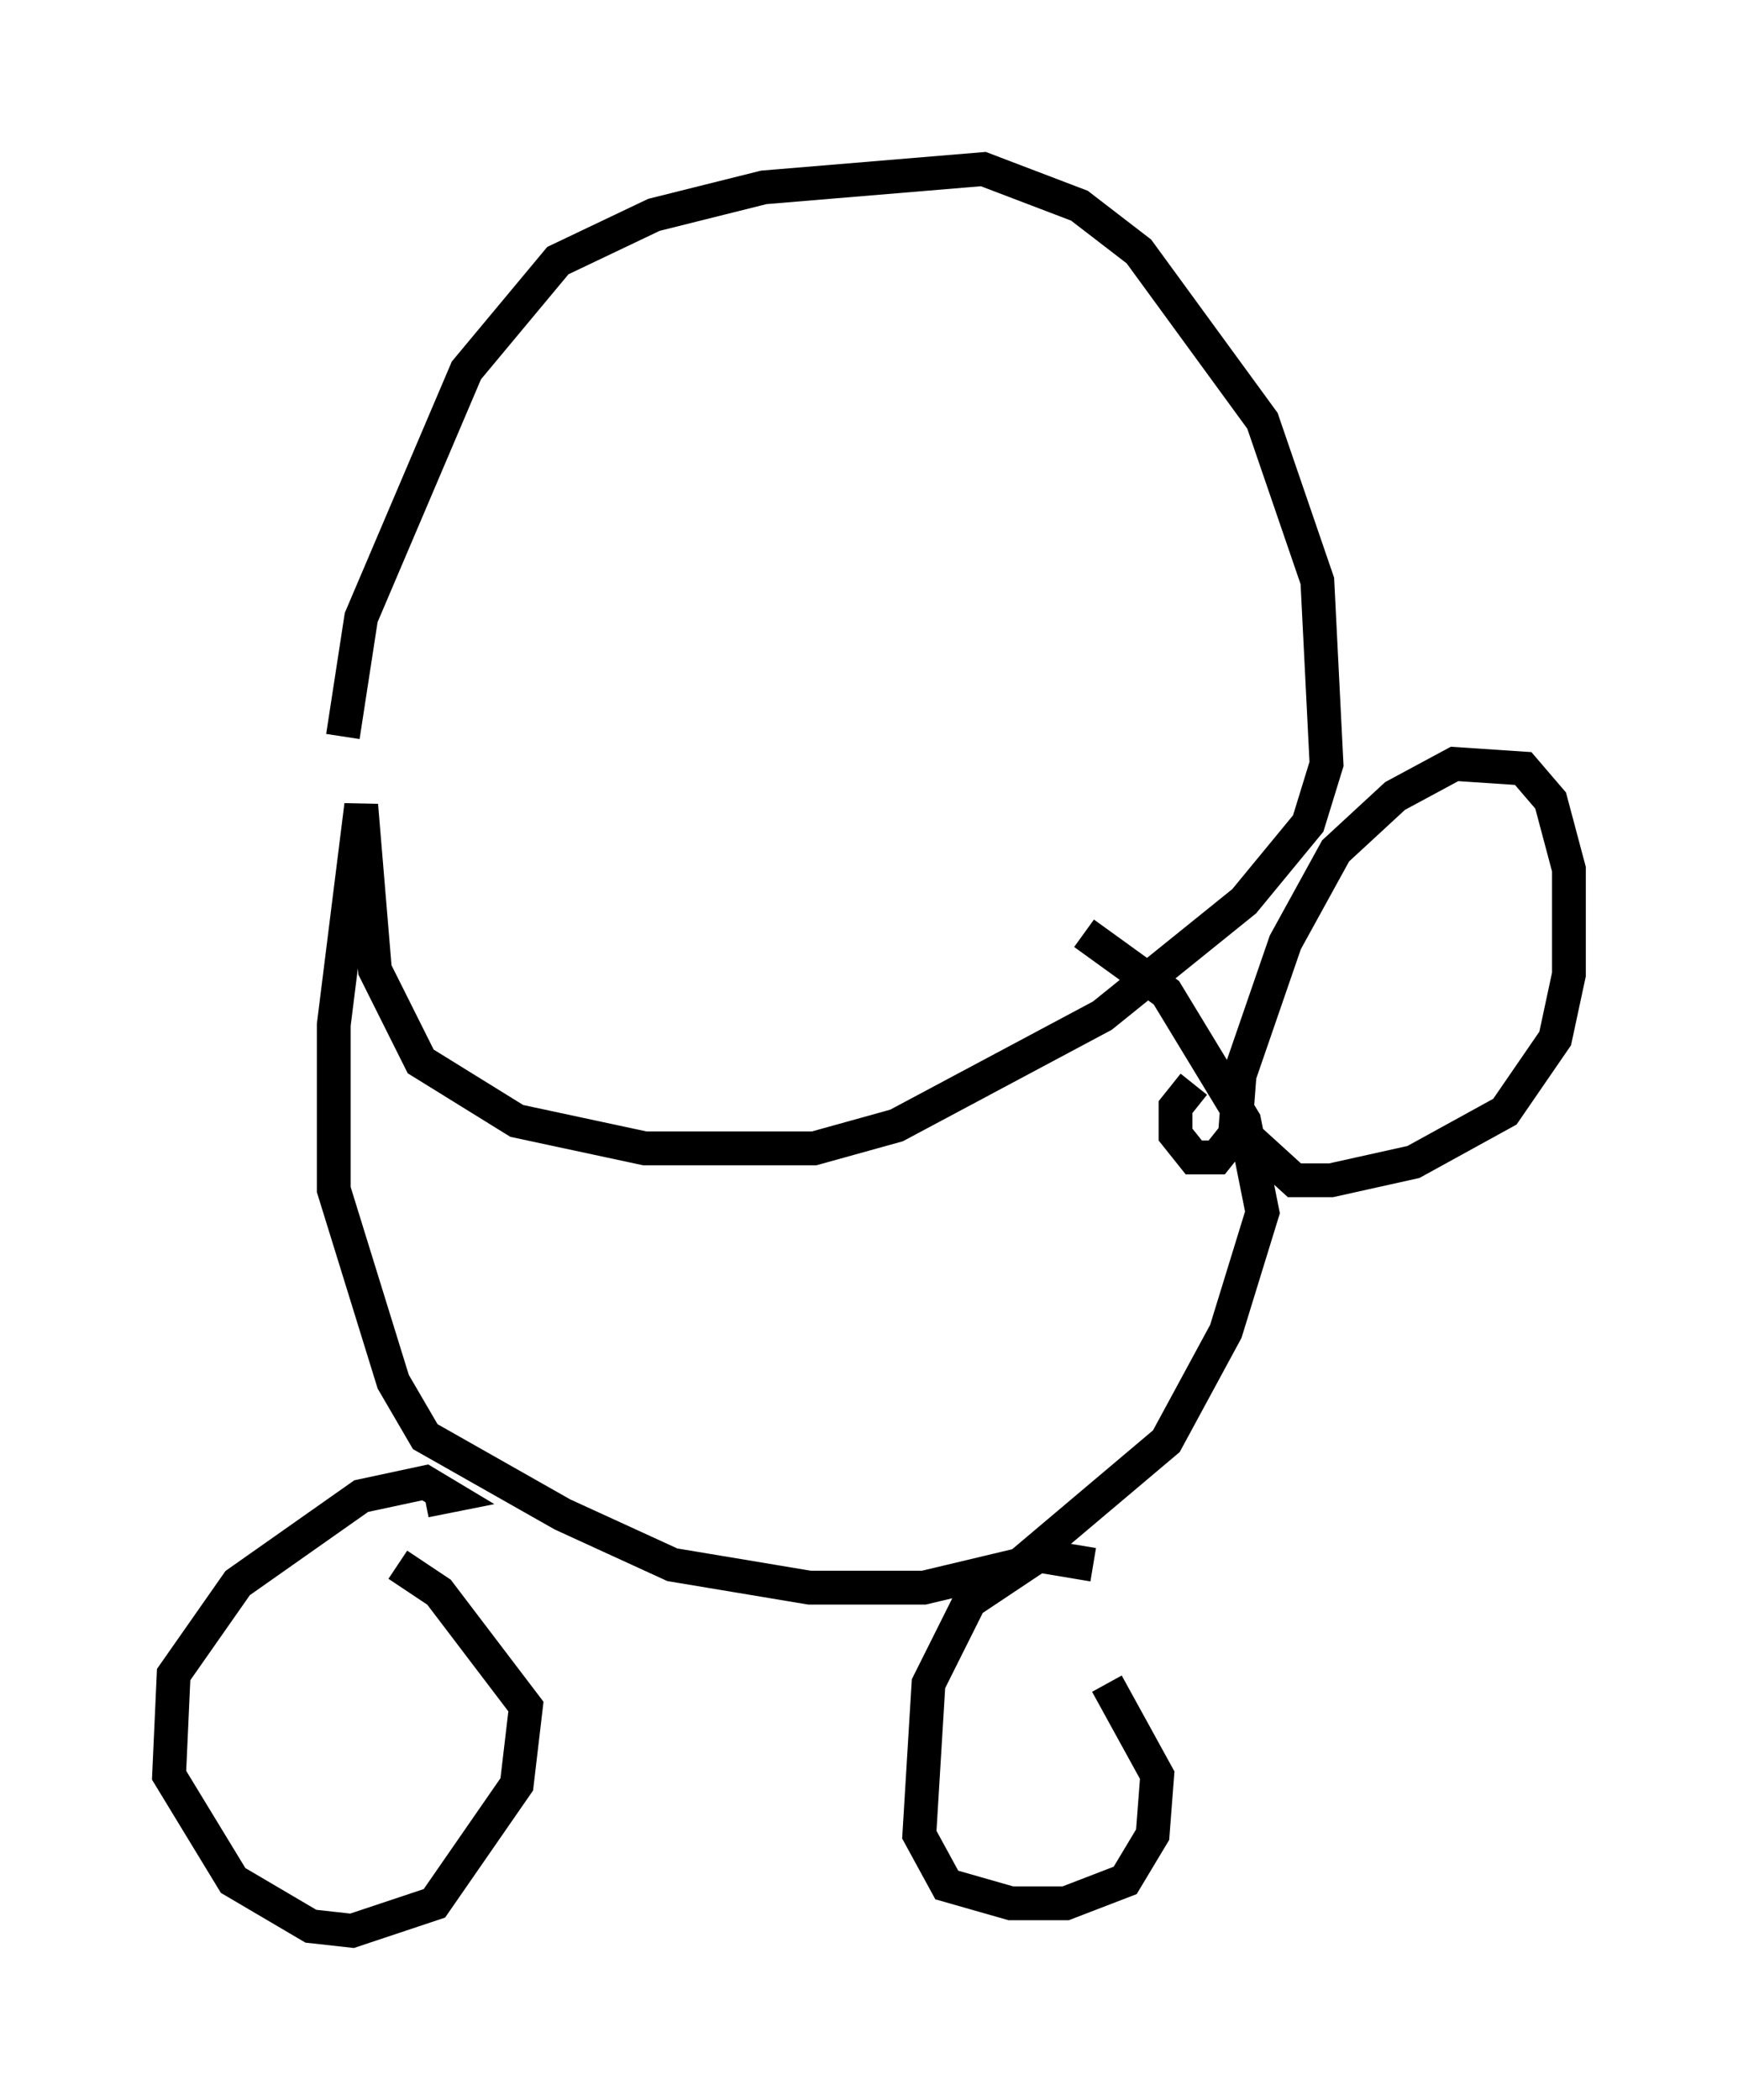 <?xml version="1.0" encoding="utf-8" ?>
<svg baseProfile="full" height="62.097" version="1.1" width="51.407" xmlns="http://www.w3.org/2000/svg" xmlns:ev="http://www.w3.org/2001/xml-events" xmlns:xlink="http://www.w3.org/1999/xlink"><defs /><rect fill="white" height="62.097" width="51.407" x="0" y="0" /><path d="M10.413, 25.974 m-0.271, -4.195 l0.541, -3.518 3.112, -7.307 l2.706, -3.248 2.842, -1.353 l3.248, -0.812 6.495, -0.541 l2.842, 1.083 1.759, 1.353 l3.654, 5.007 1.624, 4.736 l0.271, 5.413 -0.541, 1.759 l-1.894, 2.3 -4.195, 3.383 l-6.089, 3.248 -2.436, 0.677 l-5.007, 0.0 -3.789, -0.812 l-2.842, -1.759 -1.353, -2.706 l-0.406, -4.871 -0.812, 6.495 l0.0, 4.871 1.759, 5.683 l0.947, 1.624 4.059, 2.3 l3.248, 1.488 4.059, 0.677 l3.383, 0.0 2.842, -0.677 l4.33, -3.654 1.759, -3.248 l1.083, -3.518 -0.541, -2.706 l-2.3, -3.789 -2.436, -1.759 m-19.486, 16.779 l0.677, -0.135 -0.677, -0.406 l-1.894, 0.406 -3.654, 2.571 l-1.894, 2.706 -0.135, 2.977 l1.894, 3.112 2.3, 1.353 l1.218, 0.135 2.436, -0.812 l2.436, -3.518 0.271, -2.3 l-2.571, -3.383 -1.218, -0.812 m20.568, 0.0 l-1.624, -0.271 -2.03, 1.353 l-1.218, 2.436 -0.271, 4.465 l0.812, 1.488 1.894, 0.541 l1.624, 0.0 1.759, -0.677 l0.812, -1.353 0.135, -1.759 l-1.488, -2.706 m2.571, -17.726 l-0.541, 0.677 0.0, 0.812 l0.541, 0.677 0.677, 0.0 l0.541, -0.677 0.135, -1.759 l1.353, -3.924 1.488, -2.706 l1.759, -1.624 1.759, -0.947 l2.03, 0.135 0.812, 0.947 l0.541, 2.03 0.0, 3.112 l-0.406, 1.894 -1.488, 2.165 l-2.706, 1.488 -2.436, 0.541 l-1.083, 0.0 -1.488, -1.353 " fill="none" stroke="black" stroke-width="1" /></svg>
